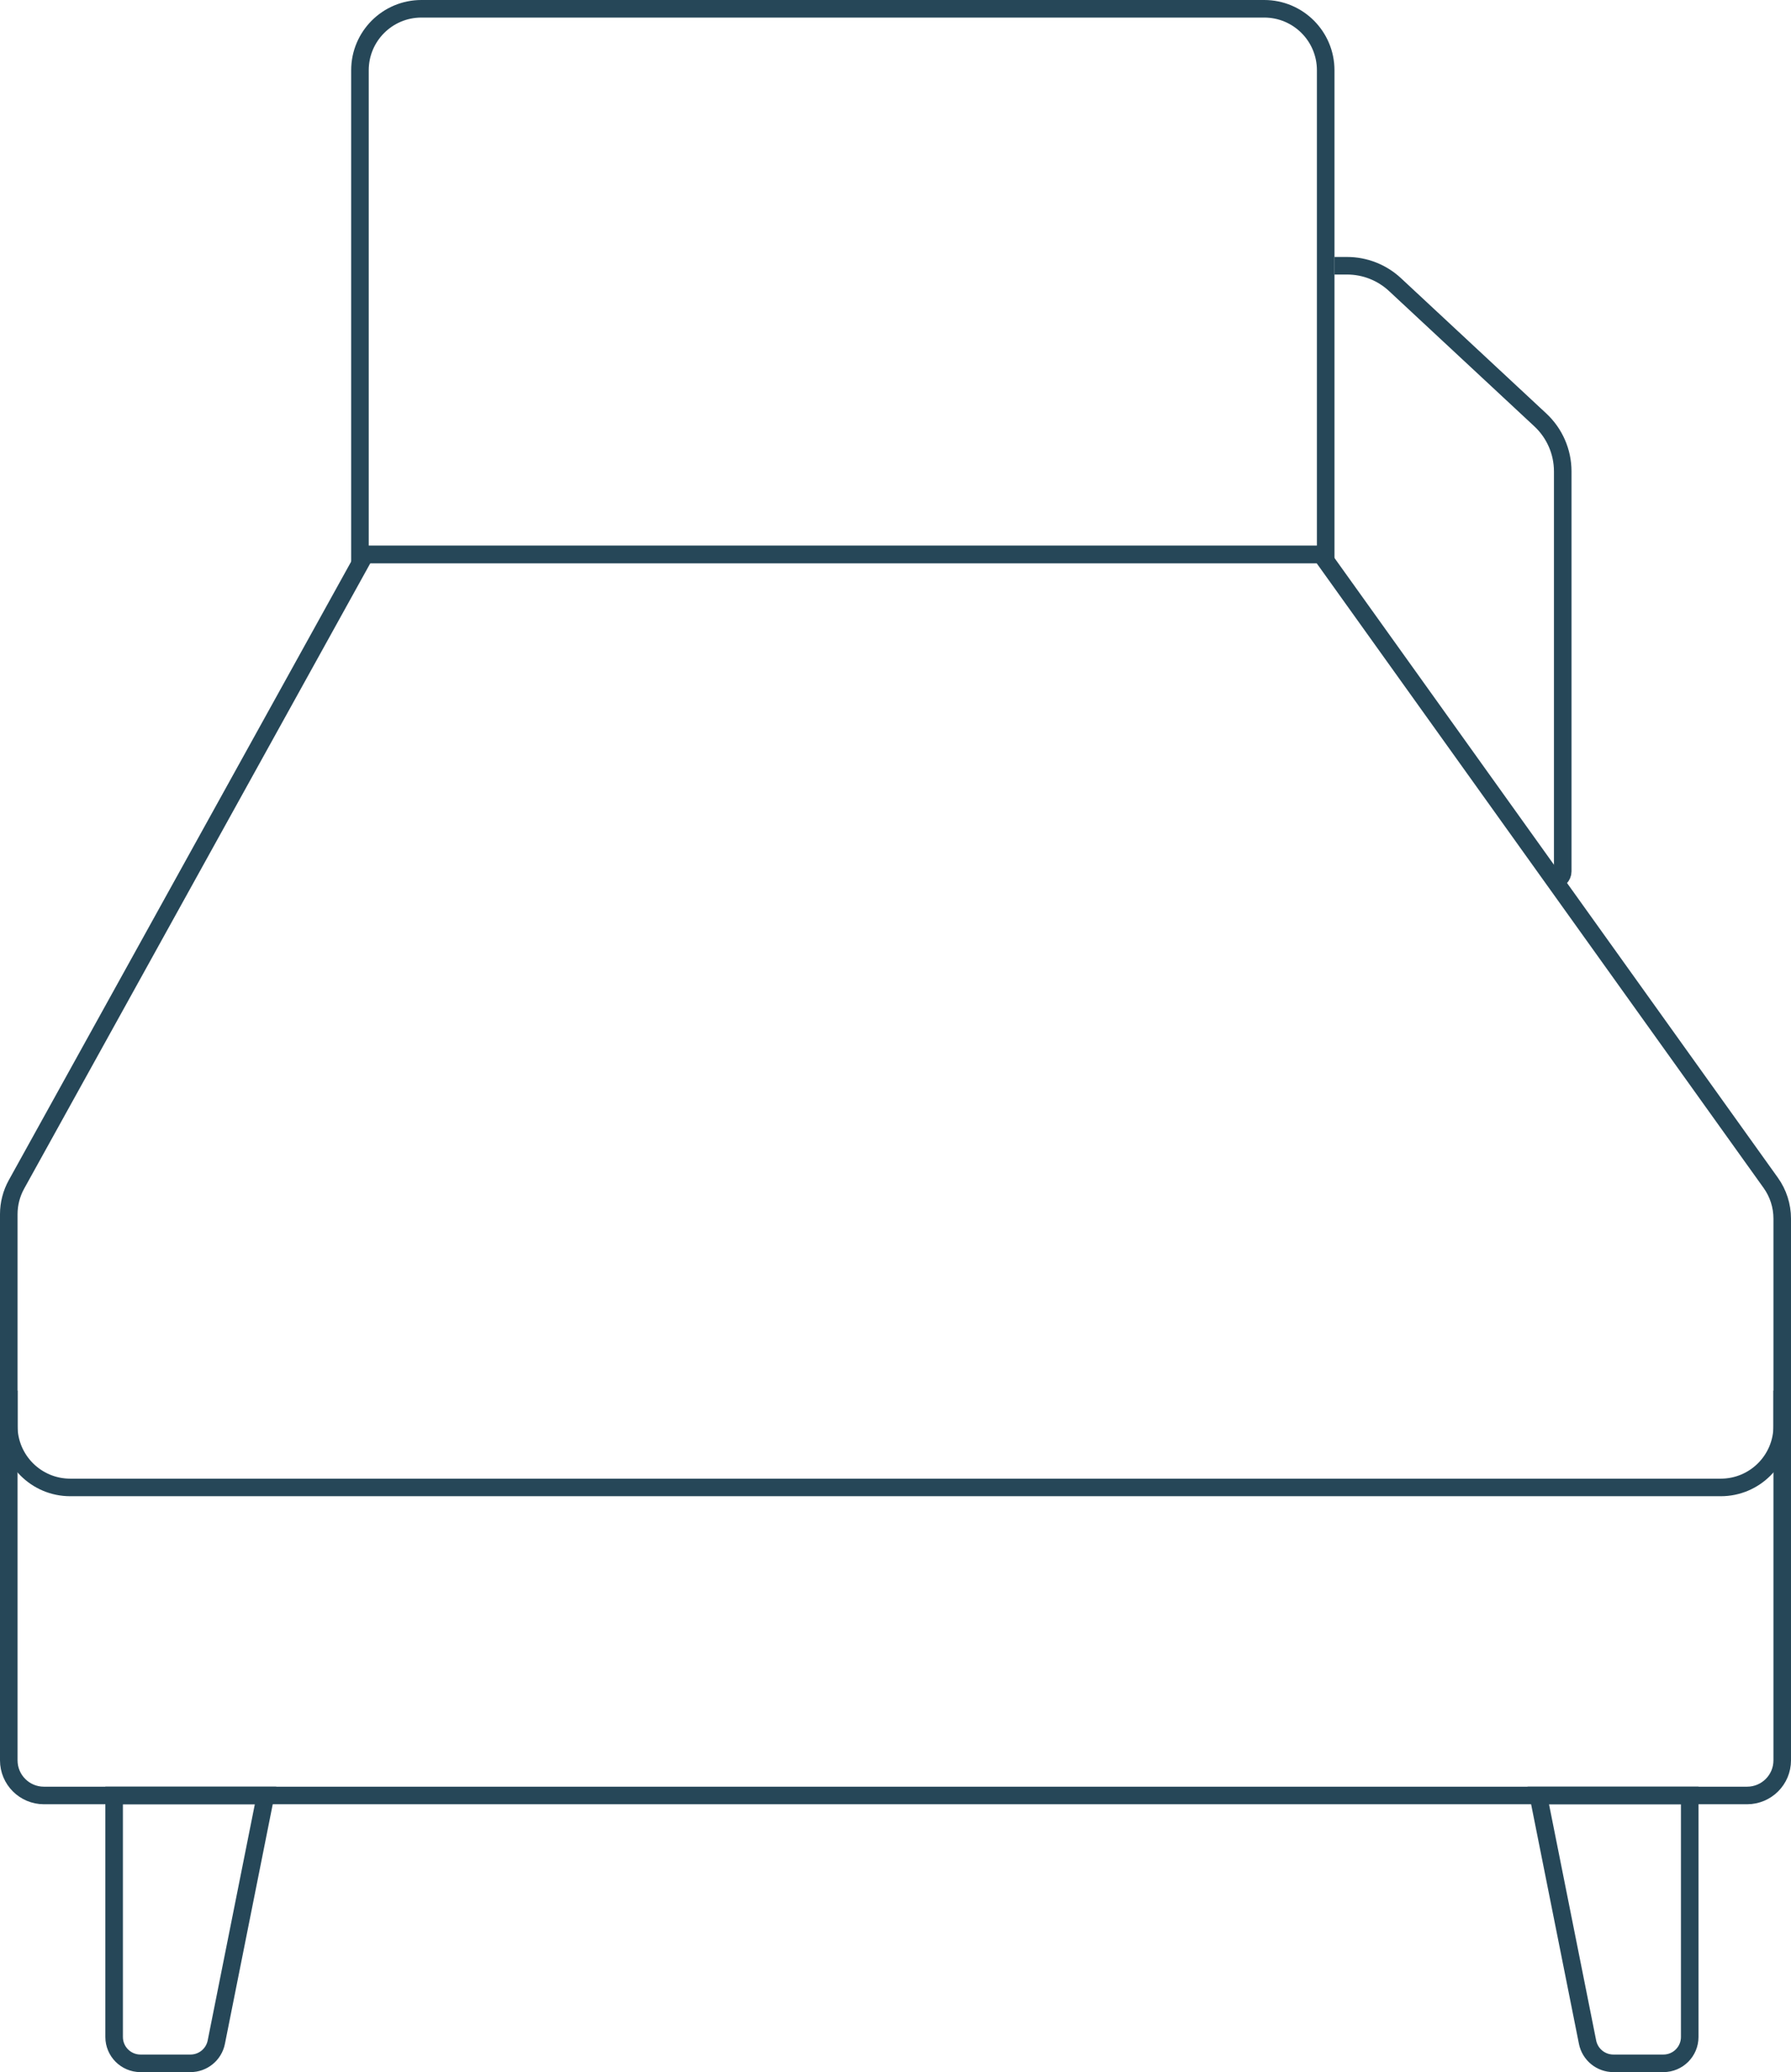 <svg width="102" height="118" viewBox="0 0 102 118" fill="none" xmlns="http://www.w3.org/2000/svg">
<path d="M6.5 102.245H15.123L12.319 116.293C12.179 116.995 11.563 117.5 10.848 117.5H8C7.172 117.5 6.5 116.828 6.5 116V102.245Z" stroke="#264758"/>
<path d="M96.232 102.245H87.609L90.413 116.293C90.553 116.995 91.169 117.5 91.884 117.5H94.732C95.561 117.5 96.232 116.828 96.232 116V102.245Z" stroke="#264758"/>
<path d="M101.5 79.19V100.246C101.5 101.35 100.605 102.246 99.5 102.246L2.5 102.246C1.395 102.246 0.5 101.35 0.5 100.246V79.19" stroke="#264758"/>
<path d="M0.938 67.449L20.795 31.575H75.243L100.846 67.358C101.271 67.952 101.5 68.664 101.5 69.395V81.205C101.5 83.138 99.933 84.705 98 84.705H4C2.067 84.705 0.5 83.138 0.5 81.205V69.144C0.5 68.551 0.651 67.968 0.938 67.449Z" stroke="#264758"/>
<path d="M20.5 4C20.5 2.067 22.067 0.5 24 0.5H72C73.933 0.5 75.5 2.067 75.5 4V31.577H20.5V4Z" stroke="#264758"/>
<path d="M88.5 50.12V50.12C88.776 50.12 89 49.897 89 49.62V26.842C89 25.732 88.538 24.672 87.726 23.915L79.447 16.207C78.707 15.518 77.733 15.134 76.721 15.134H76" stroke="#264758"/>
</svg>
